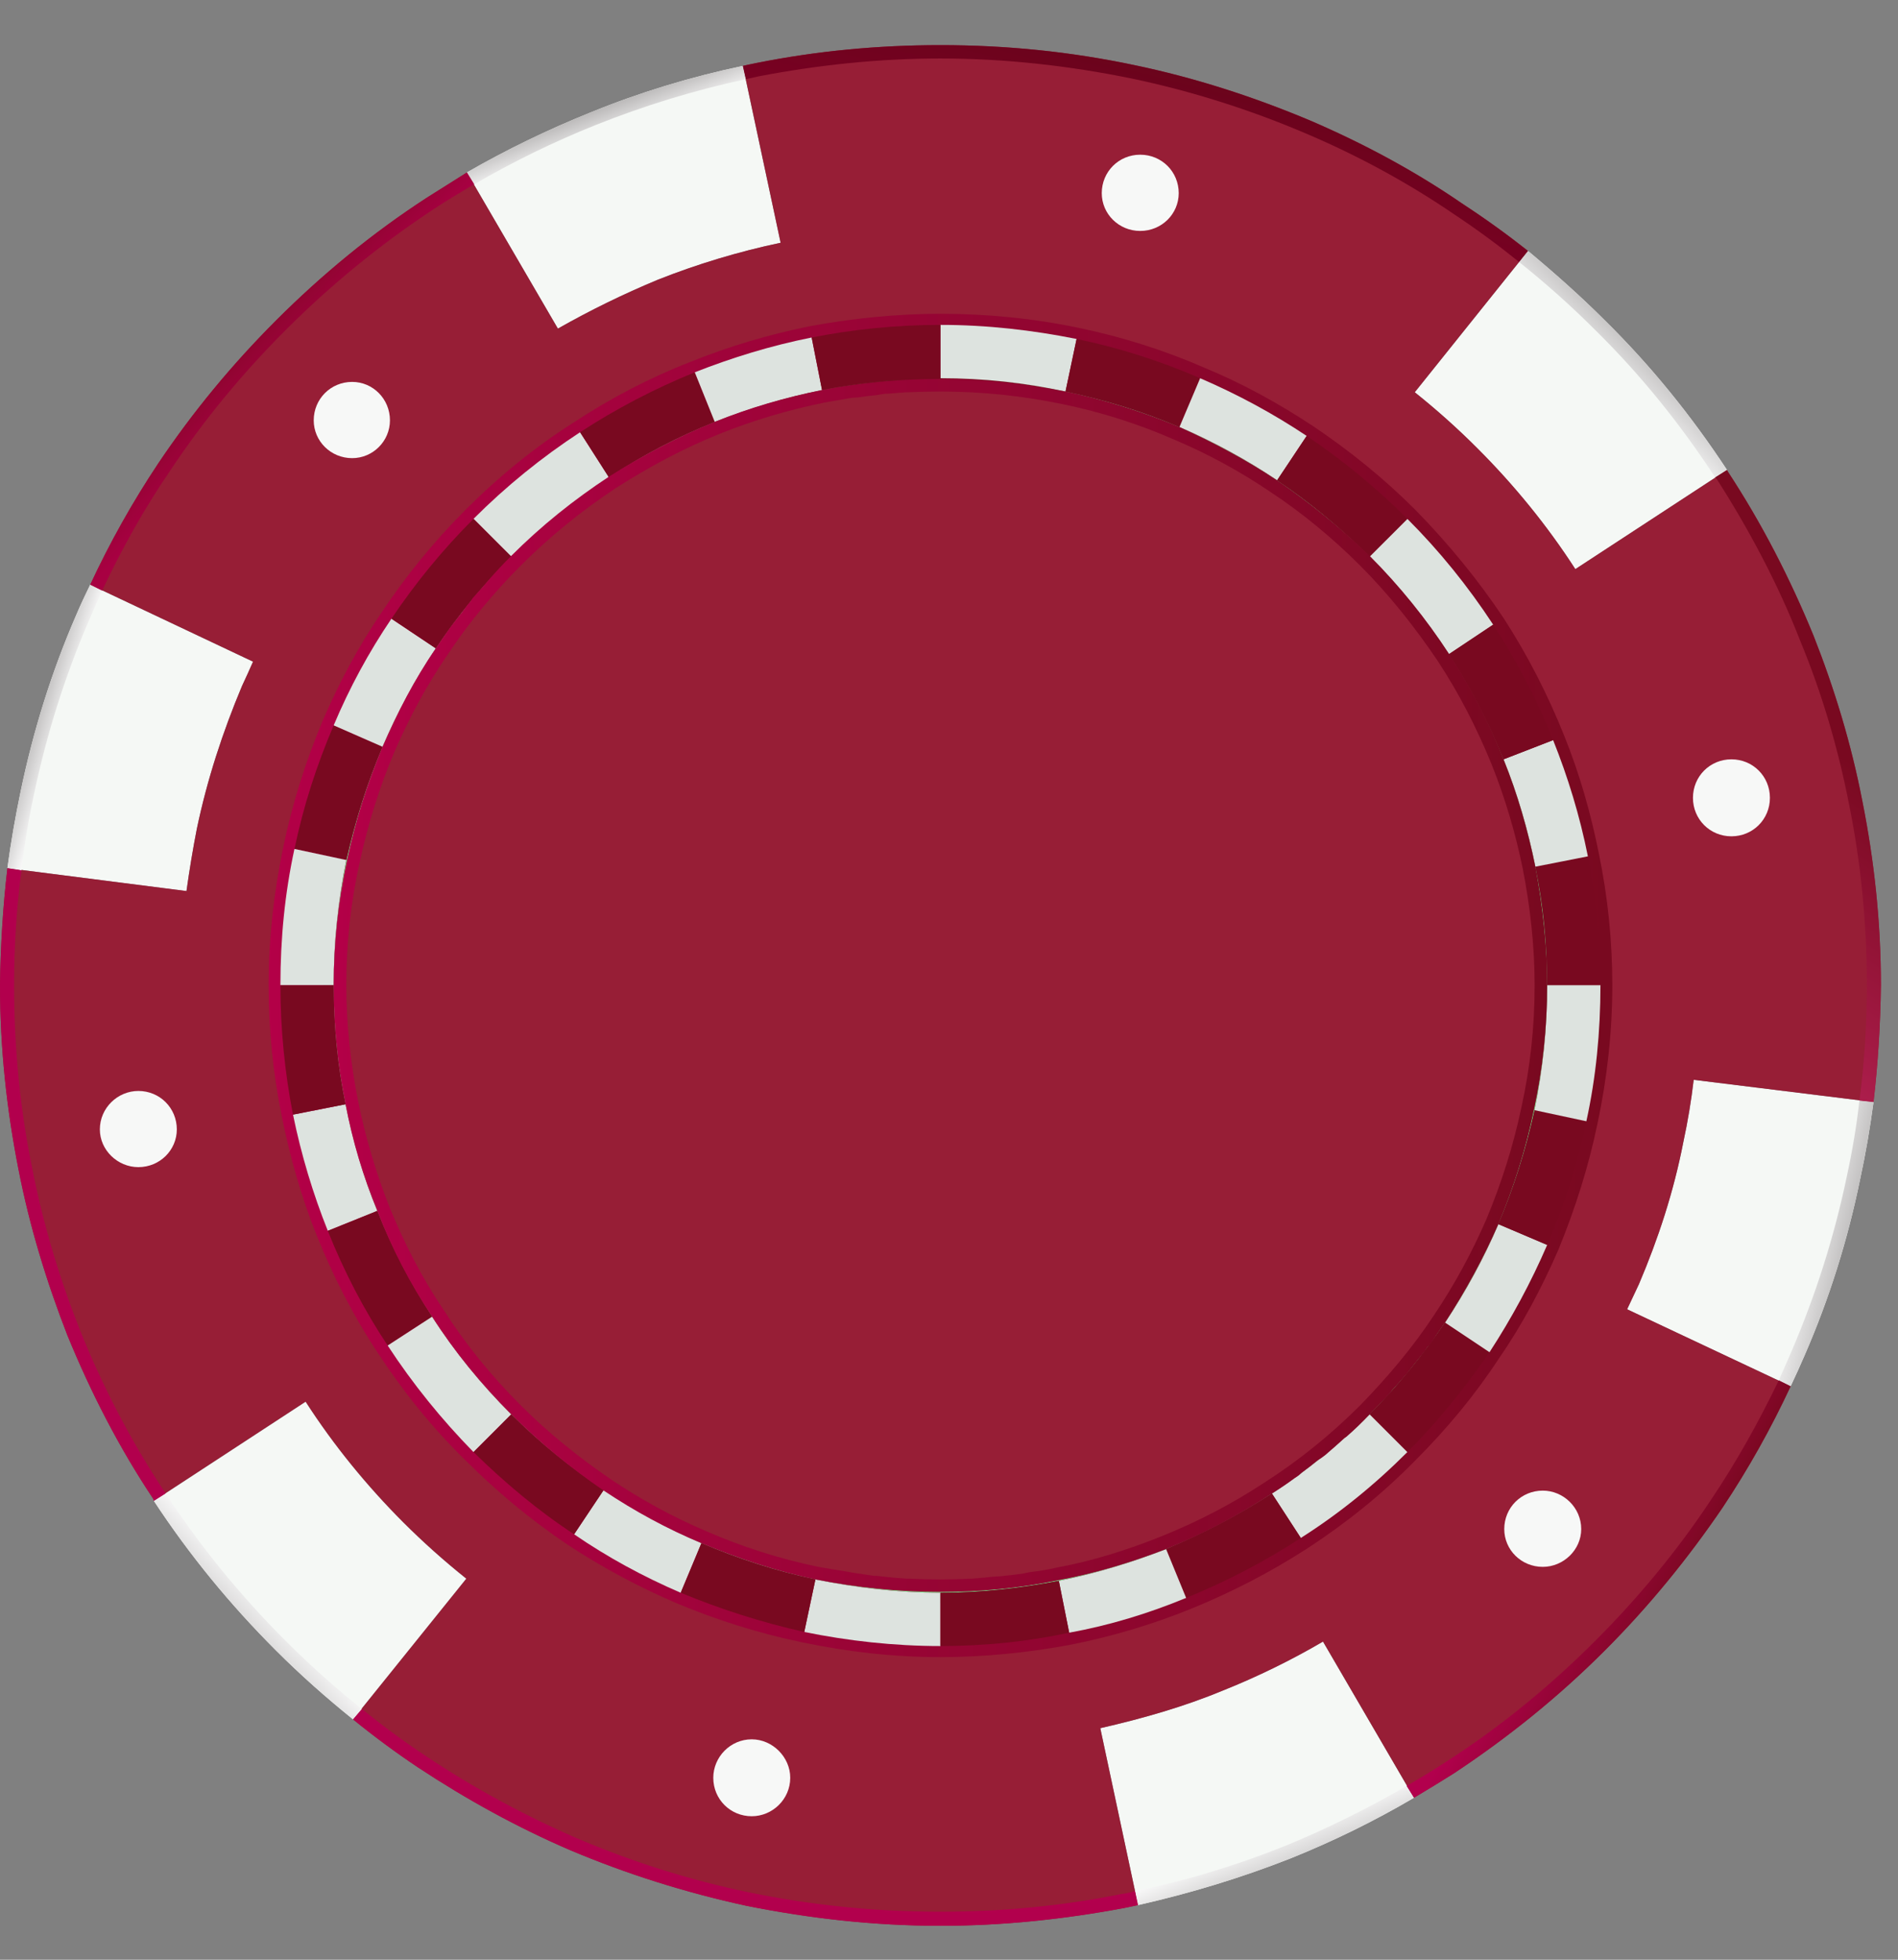 <svg width="31" height="32" viewBox="0 0 31 32" fill="none" xmlns="http://www.w3.org/2000/svg">
<rect x="0" y="0" width="31" height="32" fill="#808080" stroke="none"/>
<path fill-rule="evenodd" clip-rule="evenodd" d="M27.107 16.085C27.107 15.3 27.023 14.539 26.878 13.789C26.733 13.076 26.527 12.387 26.261 11.723C25.971 10.998 25.609 10.321 25.198 9.68C24.751 8.991 24.231 8.363 23.663 7.783C23.119 7.239 22.515 6.756 21.874 6.321C21.282 5.922 20.642 5.583 19.977 5.293C19.276 4.991 18.539 4.762 17.777 4.592C17.004 4.435 16.194 4.339 15.36 4.339C15.151 4.347 14.941 4.355 14.732 4.363C14.571 4.371 14.414 4.383 14.261 4.399C14.204 4.407 14.148 4.411 14.091 4.411C13.97 4.427 13.85 4.443 13.729 4.459C13.672 4.467 13.62 4.476 13.572 4.484C13.402 4.508 13.233 4.536 13.064 4.568C12.351 4.713 11.65 4.919 10.997 5.185C10.272 5.475 9.583 5.837 8.943 6.26C8.266 6.707 7.638 7.215 7.058 7.783C6.514 8.327 6.03 8.931 5.595 9.572C5.196 10.164 4.846 10.804 4.568 11.469C4.266 12.17 4.024 12.907 3.867 13.668C3.698 14.454 3.613 15.264 3.613 16.085C3.613 16.871 3.698 17.645 3.843 18.382C3.988 19.107 4.193 19.796 4.459 20.46C4.749 21.173 5.112 21.862 5.523 22.503C5.97 23.18 6.49 23.82 7.058 24.388C7.601 24.932 8.206 25.427 8.846 25.851C9.438 26.249 10.067 26.6 10.744 26.89C11.445 27.192 12.182 27.422 12.943 27.579C13.112 27.619 13.29 27.651 13.475 27.675C13.523 27.692 13.576 27.7 13.632 27.7C13.761 27.724 13.89 27.744 14.019 27.76C14.083 27.768 14.144 27.772 14.2 27.772C14.361 27.788 14.526 27.804 14.695 27.82H14.744C14.953 27.828 15.159 27.832 15.36 27.832C15.554 27.832 15.747 27.828 15.94 27.82H15.989C16.037 27.812 16.085 27.808 16.134 27.808C16.238 27.8 16.343 27.792 16.448 27.784C16.416 27.784 16.384 27.788 16.351 27.796C16.384 27.788 16.42 27.784 16.46 27.784C16.516 27.776 16.573 27.768 16.629 27.76C16.75 27.752 16.871 27.74 16.992 27.724C17.048 27.716 17.101 27.708 17.149 27.7C17.318 27.667 17.487 27.635 17.657 27.603C18.369 27.47 19.058 27.252 19.723 26.986C20.448 26.696 21.125 26.346 21.778 25.923C22.454 25.476 23.083 24.968 23.663 24.388C24.207 23.844 24.69 23.252 25.125 22.612C25.524 22.007 25.875 21.379 26.152 20.714C26.455 20.013 26.696 19.276 26.853 18.515C27.023 17.729 27.107 16.919 27.107 16.085ZM16.351 27.796C16.279 27.796 16.206 27.8 16.134 27.808C16.085 27.808 16.041 27.812 16.001 27.82C16.114 27.812 16.23 27.804 16.351 27.796Z" fill="#790920"/>
<path d="M3.952 11.203C3.637 11.952 3.384 12.726 3.214 13.536C3.15 13.866 3.094 14.204 3.045 14.551L0.121 14.176C0.177 13.757 0.25 13.338 0.338 12.919C0.544 11.928 0.846 10.961 1.245 10.043C1.317 9.874 1.394 9.709 1.474 9.547L4.133 10.804C4.077 10.933 4.016 11.066 3.952 11.203Z" fill="#F5F8F5"/>
<path d="M28.207 7.674L25.73 9.294C25.27 8.581 24.726 7.916 24.134 7.324C23.812 7.001 23.47 6.695 23.107 6.405L24.956 4.097C25.391 4.459 25.814 4.834 26.213 5.233C26.962 5.97 27.627 6.792 28.207 7.674Z" fill="#F5F8F5"/>
<path d="M10.743 4.568C10.18 4.802 9.636 5.068 9.112 5.366L7.625 2.816C8.27 2.445 8.943 2.119 9.644 1.837C10.441 1.511 11.275 1.257 12.133 1.076L12.75 3.964C12.061 4.109 11.384 4.314 10.743 4.568Z" fill="#F5F8F5"/>
<path d="M26.769 20.968C27.083 20.231 27.337 19.457 27.494 18.648C27.566 18.317 27.623 17.979 27.663 17.632L30.6 17.995C30.543 18.422 30.471 18.841 30.382 19.252C30.177 20.255 29.875 21.21 29.476 22.128C29.403 22.297 29.327 22.466 29.246 22.636L26.575 21.379C26.64 21.242 26.704 21.105 26.769 20.968Z" fill="#F5F8F5"/>
<path d="M19.977 27.603C20.541 27.377 21.085 27.111 21.608 26.805L23.095 29.355C22.45 29.734 21.778 30.064 21.077 30.346C20.279 30.66 19.445 30.914 18.587 31.108L17.971 28.219C18.66 28.062 19.336 27.869 19.977 27.603Z" fill="#F5F8F5"/>
<path fill-rule="evenodd" clip-rule="evenodd" d="M30.721 16.085C30.721 15.058 30.612 14.055 30.419 13.088C30.238 12.146 29.96 11.239 29.621 10.381C29.235 9.439 28.775 8.544 28.219 7.698L28.207 7.674L25.73 9.293C25.27 8.58 24.727 7.916 24.134 7.324C23.812 7.001 23.47 6.695 23.107 6.405L24.956 4.097C24.61 3.823 24.251 3.565 23.881 3.323C23.107 2.792 22.273 2.344 21.403 1.97C20.485 1.583 19.518 1.269 18.527 1.063C17.5 0.846 16.448 0.737 15.361 0.737C14.333 0.737 13.33 0.834 12.363 1.027C12.283 1.043 12.206 1.059 12.134 1.075L12.75 3.964C12.061 4.109 11.384 4.314 10.744 4.568C10.18 4.802 9.636 5.068 9.112 5.366L7.626 2.816C7.408 2.953 7.191 3.09 6.973 3.227C6.079 3.807 5.257 4.484 4.508 5.233C3.795 5.946 3.154 6.719 2.586 7.565C2.167 8.194 1.797 8.854 1.474 9.547L4.133 10.804C4.077 10.933 4.016 11.066 3.952 11.203C3.638 11.952 3.384 12.726 3.215 13.535C3.15 13.866 3.094 14.204 3.046 14.551H3.058L0.121 14.176C0.048 14.804 0.008 15.441 0 16.085C0 17.113 0.109 18.116 0.302 19.095C0.483 20.025 0.761 20.932 1.1 21.802C1.486 22.744 1.946 23.639 2.502 24.473L2.514 24.509L4.991 22.89C5.45 23.602 5.994 24.267 6.587 24.859C6.909 25.182 7.251 25.488 7.614 25.778L5.765 28.074C6.111 28.356 6.466 28.618 6.828 28.86C7.614 29.379 8.448 29.839 9.318 30.213C10.236 30.6 11.191 30.902 12.194 31.12C13.221 31.325 14.273 31.446 15.361 31.446C16.388 31.446 17.391 31.337 18.358 31.156C18.438 31.14 18.515 31.124 18.587 31.108L17.971 28.219C18.66 28.062 19.337 27.869 19.977 27.603C20.541 27.377 21.085 27.111 21.609 26.805L23.095 29.355C23.313 29.226 23.53 29.093 23.748 28.956C24.642 28.364 25.464 27.7 26.213 26.95C26.926 26.237 27.567 25.452 28.135 24.618C28.554 23.989 28.924 23.329 29.247 22.636L26.576 21.379C26.64 21.242 26.705 21.105 26.769 20.968C27.083 20.231 27.337 19.457 27.494 18.648C27.567 18.309 27.623 17.971 27.663 17.632L30.6 17.995C30.673 17.375 30.713 16.738 30.721 16.085ZM4.967 22.865L4.991 22.89C4.983 22.881 4.975 22.873 4.967 22.865ZM25.367 12.085C25.609 12.69 25.802 13.318 25.935 13.983C26.068 14.659 26.141 15.372 26.141 16.085C26.141 16.847 26.068 17.596 25.911 18.309C25.766 19.01 25.548 19.687 25.27 20.327C25.005 20.944 24.69 21.524 24.328 22.08C23.929 22.66 23.482 23.216 22.986 23.711C22.455 24.243 21.875 24.714 21.246 25.113C20.654 25.5 20.025 25.826 19.373 26.092C18.756 26.346 18.128 26.539 17.463 26.66C16.787 26.805 16.086 26.878 15.361 26.878C14.599 26.878 13.85 26.793 13.137 26.648C12.436 26.491 11.759 26.273 11.118 26.008C10.502 25.742 9.922 25.427 9.378 25.053C8.786 24.666 8.242 24.207 7.735 23.711C7.215 23.18 6.744 22.599 6.333 21.971C5.946 21.391 5.62 20.762 5.354 20.098C5.112 19.494 4.919 18.853 4.786 18.2C4.653 17.512 4.58 16.811 4.58 16.085C4.58 15.324 4.653 14.587 4.81 13.862C4.955 13.161 5.173 12.496 5.45 11.844C5.708 11.231 6.023 10.651 6.393 10.103C6.792 9.511 7.239 8.967 7.735 8.472C8.266 7.94 8.846 7.469 9.475 7.058C10.067 6.671 10.695 6.345 11.348 6.079C11.964 5.837 12.593 5.644 13.258 5.511C13.934 5.378 14.635 5.305 15.361 5.305C16.122 5.305 16.859 5.39 17.584 5.535C18.285 5.68 18.962 5.897 19.602 6.175C20.219 6.441 20.799 6.756 21.343 7.118C21.935 7.517 22.479 7.964 22.986 8.472C23.506 8.991 23.977 9.571 24.388 10.2C24.775 10.792 25.101 11.421 25.367 12.085Z" fill="#971E36"/>
<path d="M6.586 24.86C6.909 25.182 7.251 25.488 7.614 25.778L5.765 28.074C5.33 27.724 4.907 27.349 4.508 26.95C3.758 26.201 3.094 25.391 2.514 24.509L4.991 22.89C5.45 23.603 5.994 24.267 6.586 24.86Z" fill="#F5F8F5"/>
<path d="M25.065 18.128C24.92 18.78 24.726 19.397 24.473 19.989C24.231 20.557 23.941 21.089 23.602 21.596C23.24 22.128 22.829 22.636 22.37 23.095C21.886 23.578 21.342 24.014 20.774 24.388C20.231 24.739 19.651 25.041 19.046 25.294C18.49 25.512 17.898 25.693 17.294 25.814C16.665 25.935 16.025 26.008 15.36 26.008C14.659 26.008 13.97 25.923 13.318 25.79C12.677 25.657 12.049 25.452 11.457 25.198C10.901 24.956 10.357 24.666 9.861 24.328C9.318 23.965 8.81 23.554 8.351 23.095C7.867 22.612 7.432 22.08 7.058 21.5C6.707 20.956 6.405 20.388 6.163 19.771C5.934 19.216 5.764 18.636 5.644 18.031C5.511 17.403 5.45 16.75 5.45 16.085C5.45 15.384 5.523 14.708 5.656 14.043C5.801 13.403 5.994 12.786 6.248 12.194C6.49 11.63 6.78 11.094 7.118 10.587C7.481 10.043 7.891 9.547 8.351 9.088C8.834 8.605 9.378 8.17 9.946 7.795C10.49 7.432 11.07 7.13 11.674 6.889C12.23 6.671 12.822 6.49 13.427 6.369C13.894 6.272 14.377 6.212 14.877 6.188C14.385 6.212 13.906 6.272 13.439 6.369C12.846 6.49 12.266 6.659 11.723 6.876C11.118 7.118 10.55 7.42 10.006 7.771C9.438 8.145 8.919 8.568 8.435 9.052C7.988 9.499 7.577 10.007 7.215 10.538C6.888 11.034 6.598 11.566 6.357 12.121C6.103 12.702 5.909 13.318 5.777 13.959C5.644 14.611 5.559 15.276 5.559 15.977C5.559 16.629 5.631 17.27 5.752 17.886C5.873 18.478 6.042 19.058 6.272 19.614C6.514 20.219 6.804 20.787 7.154 21.319C7.529 21.887 7.964 22.418 8.435 22.89C8.895 23.349 9.39 23.76 9.922 24.11C10.417 24.449 10.949 24.739 11.505 24.98C12.085 25.222 12.701 25.427 13.342 25.56C13.995 25.693 14.671 25.766 15.36 25.766C16.013 25.766 16.653 25.705 17.27 25.573C17.874 25.464 18.454 25.282 18.998 25.065C19.602 24.823 20.17 24.521 20.702 24.171C21.27 23.796 21.802 23.373 22.285 22.89C22.732 22.442 23.143 21.947 23.506 21.403C23.836 20.912 24.122 20.384 24.364 19.82C24.618 19.24 24.811 18.623 24.944 17.995C25.077 17.342 25.149 16.666 25.149 15.977C25.149 15.312 25.089 14.671 24.968 14.055C24.847 13.463 24.678 12.883 24.448 12.327C24.207 11.735 23.904 11.155 23.566 10.623C23.192 10.055 22.756 9.523 22.285 9.052C21.826 8.593 21.33 8.182 20.799 7.831C20.299 7.493 19.771 7.207 19.215 6.973C18.623 6.719 18.019 6.526 17.378 6.393C16.726 6.248 16.049 6.176 15.36 6.176C16.061 6.176 16.738 6.248 17.403 6.393C18.043 6.526 18.672 6.719 19.264 6.973C19.828 7.215 20.36 7.505 20.859 7.843C21.403 8.206 21.91 8.629 22.37 9.088C22.853 9.572 23.288 10.103 23.663 10.683C24.013 11.215 24.315 11.795 24.557 12.399C24.787 12.967 24.956 13.548 25.077 14.152C25.21 14.78 25.27 15.421 25.27 16.085C25.27 16.786 25.198 17.475 25.065 18.128Z" fill="#73EA8A"/>
<path fill-rule="evenodd" clip-rule="evenodd" d="M7.601 23.844C8.121 24.364 8.677 24.823 9.269 25.222C9.837 25.597 10.429 25.911 11.046 26.177C11.71 26.455 12.399 26.672 13.1 26.817C13.85 26.974 14.599 27.059 15.36 27.059C16.073 27.059 16.798 26.986 17.499 26.854C18.164 26.721 18.817 26.527 19.445 26.273C20.098 26.008 20.738 25.681 21.355 25.282C21.983 24.872 22.575 24.4 23.119 23.844C23.639 23.325 24.098 22.769 24.485 22.177C24.871 21.621 25.186 21.016 25.451 20.412C25.729 19.735 25.947 19.046 26.092 18.346C26.249 17.608 26.334 16.847 26.334 16.085C26.334 15.373 26.261 14.647 26.116 13.946C25.983 13.282 25.802 12.641 25.548 12.013C25.282 11.348 24.956 10.707 24.557 10.091C24.146 9.475 23.663 8.883 23.119 8.327C22.599 7.807 22.043 7.36 21.451 6.961C20.883 6.586 20.291 6.26 19.675 6.006C19.01 5.716 18.321 5.499 17.62 5.354C16.871 5.197 16.122 5.124 15.36 5.124C14.647 5.124 13.922 5.197 13.209 5.33C12.556 5.463 11.904 5.656 11.275 5.91C10.623 6.163 9.97 6.502 9.366 6.901C8.737 7.299 8.145 7.783 7.601 8.327C7.082 8.846 6.623 9.414 6.236 9.995C5.849 10.562 5.535 11.155 5.269 11.771C4.991 12.436 4.773 13.125 4.628 13.826C4.471 14.575 4.387 15.336 4.387 16.085C4.387 16.811 4.459 17.524 4.604 18.237C4.737 18.889 4.918 19.542 5.172 20.17C5.438 20.835 5.764 21.476 6.163 22.08C6.574 22.708 7.045 23.3 7.601 23.844ZM9.765 24.485C9.221 24.122 8.701 23.699 8.23 23.228C7.722 22.72 7.287 22.177 6.913 21.596C6.55 21.041 6.236 20.448 5.994 19.844C5.764 19.264 5.595 18.672 5.474 18.055C5.341 17.415 5.281 16.75 5.281 16.085C5.281 15.397 5.354 14.696 5.499 14.007C5.632 13.366 5.825 12.738 6.091 12.121C6.332 11.553 6.623 11.01 6.973 10.49C7.336 9.946 7.746 9.439 8.23 8.955C8.725 8.448 9.281 8.013 9.849 7.638C10.405 7.275 10.997 6.973 11.614 6.731C12.182 6.502 12.786 6.321 13.39 6.2C14.043 6.067 14.695 6.006 15.36 6.006C16.061 6.006 16.75 6.079 17.439 6.224C18.079 6.357 18.72 6.562 19.324 6.816C19.892 7.058 20.436 7.348 20.956 7.698C21.5 8.061 22.019 8.484 22.491 8.955C22.998 9.463 23.433 10.007 23.808 10.575C24.17 11.143 24.485 11.735 24.726 12.339C24.956 12.919 25.125 13.511 25.246 14.116C25.379 14.768 25.439 15.433 25.439 16.085C25.439 16.787 25.367 17.487 25.222 18.164C25.089 18.817 24.896 19.445 24.63 20.062C24.388 20.617 24.098 21.174 23.747 21.693C23.385 22.225 22.974 22.745 22.491 23.228C21.983 23.724 21.439 24.159 20.871 24.533C20.303 24.908 19.723 25.21 19.107 25.452C18.527 25.685 17.934 25.863 17.33 25.983C16.677 26.104 16.025 26.177 15.36 26.177C14.659 26.177 13.97 26.092 13.281 25.959C12.641 25.814 12.001 25.621 11.396 25.355C10.828 25.125 10.284 24.823 9.765 24.485Z" fill="url(#paint0_linear_44_4915)"/>
<path d="M23.602 21.596L24.328 22.08C23.929 22.66 23.482 23.216 22.986 23.711L22.37 23.095C22.829 22.636 23.24 22.128 23.602 21.596Z" fill="#790920"/>
<path d="M24.473 19.989L25.27 20.328C25.004 20.944 24.69 21.524 24.328 22.08L23.602 21.596C23.941 21.089 24.231 20.557 24.473 19.989Z" fill="#DDE3DF"/>
<path d="M25.065 18.128L25.911 18.309C25.766 19.01 25.548 19.687 25.27 20.328L24.473 19.989C24.726 19.397 24.92 18.781 25.065 18.128Z" fill="#790920"/>
<path d="M22.37 9.088L22.986 8.472C23.506 8.991 23.977 9.572 24.388 10.2L23.663 10.683C23.288 10.103 22.853 9.572 22.37 9.088Z" fill="#DDE3DF"/>
<path d="M6.163 19.772L5.354 20.098C5.112 19.494 4.919 18.853 4.786 18.201L5.644 18.031C5.765 18.636 5.934 19.216 6.163 19.772Z" fill="#DDE3DF"/>
<path d="M5.656 14.043L4.81 13.862C4.955 13.161 5.172 12.496 5.45 11.844L6.248 12.194C5.994 12.786 5.801 13.403 5.656 14.043Z" fill="#790920"/>
<path d="M5.643 18.031L4.785 18.2C4.652 17.512 4.58 16.811 4.58 16.085H5.45C5.45 16.75 5.51 17.403 5.643 18.031Z" fill="#790920"/>
<path d="M5.45 16.085H4.58C4.58 15.324 4.652 14.587 4.809 13.862L5.655 14.043C5.522 14.708 5.45 15.385 5.45 16.085Z" fill="#DDE3DF"/>
<path d="M6.248 12.194L5.45 11.844C5.708 11.231 6.022 10.651 6.393 10.103L7.118 10.587C6.78 11.094 6.49 11.63 6.248 12.194Z" fill="#DDE3DF"/>
<path d="M8.35 9.088L7.734 8.472C8.266 7.94 8.846 7.469 9.474 7.058L9.946 7.795C9.377 8.17 8.834 8.605 8.35 9.088Z" fill="#DDE3DF"/>
<path d="M7.118 10.587L6.393 10.103C6.791 9.511 7.239 8.967 7.734 8.472L8.35 9.088C7.891 9.547 7.48 10.043 7.118 10.587Z" fill="#790920"/>
<path d="M9.946 7.795L9.475 7.058C10.067 6.671 10.695 6.345 11.348 6.079L11.674 6.889C11.07 7.13 10.49 7.432 9.946 7.795Z" fill="#790920"/>
<path d="M7.058 21.5L6.332 21.971C5.946 21.391 5.619 20.763 5.354 20.098L6.163 19.772C6.405 20.388 6.707 20.956 7.058 21.5Z" fill="#790920"/>
<path d="M15.36 26.008V26.878C14.599 26.878 13.849 26.793 13.136 26.648L13.318 25.79C13.97 25.923 14.659 26.008 15.36 26.008Z" fill="#DDE3DF"/>
<path d="M11.456 25.198L11.118 26.008C10.501 25.742 9.921 25.427 9.377 25.053L9.861 24.328C10.356 24.666 10.9 24.956 11.456 25.198Z" fill="#DDE3DF"/>
<path d="M13.318 25.79L13.136 26.648C12.435 26.491 11.759 26.273 11.118 26.008L11.457 25.198C12.049 25.452 12.677 25.657 13.318 25.79Z" fill="#790920"/>
<path d="M8.35 23.095L7.734 23.711C7.214 23.18 6.743 22.6 6.332 21.971L7.057 21.5C7.432 22.08 7.867 22.612 8.35 23.095Z" fill="#DDE3DF"/>
<path d="M9.861 24.328L9.377 25.053C8.785 24.666 8.241 24.207 7.734 23.711L8.35 23.095C8.809 23.554 9.317 23.965 9.861 24.328Z" fill="#790920"/>
<path d="M25.064 18.128C25.197 17.475 25.27 16.786 25.27 16.085H26.14C26.14 16.847 26.067 17.596 25.91 18.309L25.064 18.128Z" fill="#DDE3DF"/>
<path d="M25.077 14.152L25.935 13.983C26.068 14.659 26.14 15.373 26.14 16.085H25.27C25.27 15.421 25.21 14.78 25.077 14.152Z" fill="#790920"/>
<path d="M22.37 23.095L22.986 23.711C22.454 24.243 21.874 24.715 21.246 25.113L20.774 24.388C21.342 24.014 21.886 23.578 22.37 23.095Z" fill="#DDE3DF"/>
<path d="M24.557 12.399L25.367 12.085C25.609 12.69 25.802 13.318 25.935 13.983L25.077 14.152C24.956 13.548 24.787 12.967 24.557 12.399Z" fill="#DDE3DF"/>
<path d="M11.674 6.889L11.348 6.079C11.964 5.837 12.592 5.644 13.257 5.511L13.426 6.369C12.822 6.49 12.23 6.671 11.674 6.889Z" fill="#DDE3DF"/>
<path d="M20.775 24.388L21.246 25.113C20.654 25.5 20.025 25.826 19.373 26.092L19.046 25.295C19.651 25.041 20.231 24.739 20.775 24.388Z" fill="#790920"/>
<path d="M19.046 25.295L19.373 26.092C18.756 26.346 18.128 26.539 17.463 26.66L17.294 25.814C17.898 25.693 18.49 25.512 19.046 25.295Z" fill="#DDE3DF"/>
<path d="M23.663 10.683L24.388 10.2C24.774 10.792 25.101 11.421 25.367 12.085L24.557 12.399C24.315 11.795 24.013 11.215 23.663 10.683Z" fill="#790920"/>
<path d="M15.36 6.176V5.305C16.122 5.305 16.859 5.39 17.584 5.535L17.403 6.393C16.738 6.248 16.061 6.176 15.36 6.176Z" fill="#DDE3DF"/>
<path d="M17.294 25.814L17.463 26.66C16.786 26.805 16.085 26.878 15.36 26.878V26.008C16.025 26.008 16.666 25.935 17.294 25.814Z" fill="#790920"/>
<path d="M13.427 6.369L13.257 5.511C13.934 5.378 14.635 5.305 15.36 5.305V6.176C14.695 6.176 14.043 6.248 13.427 6.369Z" fill="#790920"/>
<path d="M17.403 6.393L17.584 5.535C18.285 5.68 18.962 5.898 19.602 6.176L19.264 6.973C18.672 6.719 18.043 6.526 17.403 6.393Z" fill="#790920"/>
<path d="M19.264 6.973L19.602 6.176C20.218 6.441 20.799 6.756 21.342 7.118L20.859 7.843C20.359 7.505 19.828 7.215 19.264 6.973Z" fill="#DDE3DF"/>
<path d="M20.859 7.843L21.342 7.118C21.934 7.517 22.478 7.964 22.986 8.472L22.37 9.088C21.91 8.629 21.403 8.206 20.859 7.843Z" fill="#790920"/>
<path d="M1.668 9.644C1.595 9.805 1.523 9.97 1.45 10.139C1.063 11.034 0.761 11.989 0.556 12.967C0.467 13.378 0.399 13.793 0.35 14.212L0.121 14.176C0.177 13.757 0.25 13.338 0.338 12.919C0.544 11.928 0.846 10.961 1.245 10.043C1.317 9.874 1.394 9.708 1.474 9.547L1.668 9.644Z" fill="url(#paint1_linear_44_4915)"/>
<path d="M26.056 5.39C25.661 4.995 25.246 4.625 24.811 4.278L24.956 4.097C25.391 4.459 25.814 4.834 26.213 5.233C26.962 5.97 27.627 6.792 28.207 7.674L28.014 7.795C27.446 6.925 26.793 6.115 26.056 5.39Z" fill="url(#paint2_linear_44_4915)"/>
<path d="M9.728 2.042C9.043 2.316 8.383 2.639 7.746 3.009L7.625 2.816C8.27 2.445 8.943 2.119 9.644 1.837C10.441 1.511 11.275 1.257 12.133 1.076L12.182 1.293C11.336 1.474 10.514 1.728 9.728 2.042Z" fill="url(#paint3_linear_44_4915)"/>
<path d="M29.27 22.044C29.657 21.137 29.959 20.195 30.165 19.203C30.253 18.801 30.322 18.39 30.37 17.971L30.6 17.995C30.543 18.422 30.471 18.841 30.382 19.252C30.177 20.255 29.875 21.21 29.476 22.128C29.403 22.297 29.327 22.466 29.246 22.636L29.053 22.539C29.125 22.378 29.198 22.213 29.27 22.044Z" fill="url(#paint4_linear_44_4915)"/>
<path d="M20.991 30.141C21.676 29.859 22.337 29.532 22.973 29.162L23.094 29.355C22.45 29.734 21.777 30.064 21.076 30.346C20.278 30.66 19.445 30.914 18.586 31.108L18.538 30.878C19.384 30.709 20.206 30.455 20.991 30.141Z" fill="url(#paint5_linear_44_4915)"/>
<path d="M0.35 14.212C0.27 14.825 0.23 15.449 0.23 16.085C0.23 17.101 0.326 18.092 0.52 19.047C0.701 19.977 0.967 20.859 1.305 21.717C1.68 22.648 2.139 23.53 2.683 24.352L2.707 24.388L2.514 24.509L2.502 24.473C1.946 23.639 1.486 22.745 1.1 21.802C0.761 20.932 0.483 20.025 0.302 19.095C0.109 18.116 0 17.113 0 16.085C0.008 15.441 0.048 14.805 0.121 14.176L0.35 14.212Z" fill="url(#paint6_linear_44_4915)"/>
<path d="M7.746 3.009C7.521 3.138 7.303 3.271 7.094 3.408C6.212 3.988 5.402 4.653 4.665 5.39C3.964 6.091 3.323 6.864 2.779 7.686C2.356 8.303 1.994 8.955 1.667 9.644L1.474 9.547C1.796 8.854 2.167 8.194 2.586 7.565C3.154 6.719 3.795 5.946 4.508 5.233C5.257 4.484 6.079 3.807 6.973 3.227C7.19 3.09 7.408 2.953 7.626 2.816L7.746 3.009Z" fill="url(#paint7_linear_44_4915)"/>
<path d="M24.811 4.278C24.472 4.004 24.122 3.746 23.759 3.505C22.998 2.985 22.176 2.538 21.318 2.175C20.412 1.789 19.457 1.486 18.478 1.281C17.475 1.076 16.424 0.955 15.36 0.955C14.345 0.955 13.354 1.063 12.399 1.245C12.327 1.261 12.254 1.277 12.182 1.293L12.133 1.076C12.206 1.059 12.282 1.043 12.363 1.027C13.33 0.834 14.333 0.737 15.36 0.737C16.448 0.737 17.499 0.846 18.526 1.063C19.517 1.269 20.484 1.583 21.403 1.97C22.273 2.344 23.107 2.792 23.88 3.323C24.251 3.565 24.609 3.823 24.956 4.097L24.811 4.278Z" fill="url(#paint8_linear_44_4915)"/>
<path d="M30.6 17.995L30.37 17.971C30.451 17.358 30.491 16.73 30.491 16.085C30.491 15.082 30.395 14.091 30.201 13.137C30.02 12.206 29.754 11.312 29.404 10.466C29.041 9.535 28.57 8.653 28.038 7.819L28.014 7.795L28.207 7.674L28.219 7.698C28.775 8.544 29.234 9.439 29.621 10.381C29.959 11.239 30.237 12.146 30.419 13.088C30.612 14.055 30.721 15.058 30.721 16.085C30.713 16.738 30.672 17.375 30.6 17.995Z" fill="url(#paint9_linear_44_4915)"/>
<path d="M22.974 29.162C23.199 29.033 23.417 28.9 23.626 28.763C24.509 28.195 25.318 27.53 26.055 26.793C26.756 26.092 27.397 25.319 27.941 24.497C28.364 23.869 28.726 23.216 29.053 22.539L29.246 22.636C28.924 23.329 28.553 23.989 28.134 24.618C27.566 25.452 26.925 26.237 26.212 26.95C25.463 27.7 24.641 28.364 23.747 28.956C23.53 29.093 23.312 29.226 23.095 29.355L22.974 29.162Z" fill="url(#paint10_linear_44_4915)"/>
<path d="M5.909 27.905C6.248 28.179 6.598 28.437 6.961 28.678C7.722 29.186 8.544 29.633 9.402 30.008C10.308 30.395 11.251 30.697 12.242 30.902C13.245 31.108 14.284 31.216 15.36 31.216C16.375 31.216 17.366 31.12 18.321 30.926C18.393 30.918 18.466 30.902 18.538 30.878L18.587 31.108C18.514 31.124 18.438 31.14 18.357 31.156C17.39 31.337 16.387 31.446 15.36 31.446C14.272 31.446 13.221 31.325 12.194 31.12C11.191 30.902 10.236 30.6 9.317 30.213C8.447 29.839 7.613 29.379 6.828 28.86C6.465 28.618 6.111 28.356 5.764 28.074L5.909 27.905Z" fill="url(#paint11_linear_44_4915)"/>
<path d="M4.665 26.793C5.06 27.188 5.475 27.559 5.91 27.905L5.765 28.074C5.33 27.724 4.907 27.349 4.508 26.95C3.758 26.201 3.094 25.391 2.514 24.509L2.707 24.388C3.275 25.258 3.928 26.056 4.665 26.793Z" fill="url(#paint12_linear_44_4915)"/>
<path d="M17.995 3.154C17.995 3.493 18.273 3.771 18.623 3.771C18.974 3.771 19.252 3.493 19.252 3.154C19.252 2.804 18.974 2.526 18.623 2.526C18.273 2.526 17.995 2.804 17.995 3.154Z" fill="#F7F8F7"/>
<path d="M11.65 29.029C11.65 29.379 11.928 29.657 12.278 29.657C12.617 29.657 12.907 29.379 12.907 29.029C12.907 28.691 12.617 28.401 12.278 28.401C11.928 28.401 11.65 28.691 11.65 29.029Z" fill="#F7F8F7"/>
<path d="M1.631 18.442C1.631 18.78 1.921 19.058 2.26 19.058C2.61 19.058 2.888 18.78 2.888 18.442C2.888 18.092 2.61 17.814 2.26 17.814C1.921 17.814 1.631 18.092 1.631 18.442Z" fill="#F7F8F7"/>
<path d="M5.124 6.864C5.124 7.203 5.402 7.481 5.752 7.481C6.091 7.481 6.369 7.203 6.369 6.864C6.369 6.514 6.091 6.236 5.752 6.236C5.402 6.236 5.124 6.514 5.124 6.864Z" fill="#F7F8F7"/>
<path d="M27.651 13.028C27.651 13.378 27.929 13.656 28.279 13.656C28.63 13.656 28.908 13.378 28.908 13.028C28.908 12.677 28.63 12.399 28.279 12.399C27.929 12.399 27.651 12.677 27.651 13.028Z" fill="#F7F8F7"/>
<path d="M24.569 24.968C24.569 25.307 24.847 25.585 25.198 25.585C25.536 25.585 25.826 25.307 25.826 24.968C25.826 24.618 25.536 24.34 25.198 24.34C24.847 24.34 24.569 24.618 24.569 24.968Z" fill="#F7F8F7"/>
<path fill-rule="evenodd" clip-rule="evenodd" d="M22.37 9.076C21.898 8.617 21.391 8.206 20.859 7.843C20.351 7.505 19.808 7.215 19.264 6.973C18.66 6.719 18.031 6.526 17.403 6.393C16.726 6.26 16.049 6.188 15.36 6.188C14.708 6.188 14.067 6.248 13.427 6.369C12.822 6.49 12.242 6.659 11.674 6.888C11.07 7.13 10.502 7.432 9.946 7.783C9.378 8.157 8.846 8.58 8.351 9.076C8.222 9.205 8.101 9.334 7.988 9.463C7.899 9.567 7.811 9.668 7.722 9.765C7.698 9.805 7.67 9.841 7.638 9.874C7.573 9.962 7.509 10.047 7.444 10.127C7.42 10.16 7.392 10.196 7.36 10.236C7.279 10.349 7.199 10.466 7.118 10.587C6.768 11.094 6.49 11.638 6.248 12.194C5.994 12.798 5.801 13.415 5.668 14.043C5.523 14.72 5.45 15.409 5.45 16.085C5.45 16.738 5.511 17.391 5.644 18.031C5.756 18.627 5.93 19.207 6.163 19.771C6.393 20.376 6.695 20.956 7.058 21.5C7.42 22.068 7.855 22.599 8.351 23.095C8.822 23.566 9.33 23.977 9.861 24.34C10.369 24.678 10.901 24.968 11.457 25.198C12.061 25.452 12.689 25.657 13.318 25.79C13.995 25.923 14.671 25.995 15.36 25.995C16.013 25.995 16.653 25.935 17.294 25.802C17.886 25.693 18.478 25.512 19.046 25.294C19.638 25.053 20.218 24.751 20.774 24.388C20.903 24.308 21.028 24.223 21.149 24.134C21.189 24.11 21.226 24.082 21.258 24.05C21.346 23.985 21.435 23.917 21.524 23.844C21.564 23.82 21.604 23.792 21.645 23.76C21.749 23.671 21.854 23.578 21.959 23.482L21.995 23.457C22.124 23.345 22.249 23.224 22.37 23.095C22.483 22.982 22.595 22.865 22.708 22.744L22.732 22.708C22.821 22.611 22.91 22.511 22.998 22.406C23.022 22.374 23.05 22.338 23.083 22.297C23.147 22.217 23.212 22.136 23.276 22.056C23.3 22.015 23.328 21.979 23.361 21.947C23.441 21.826 23.522 21.709 23.602 21.596C23.941 21.077 24.231 20.545 24.473 19.989C24.726 19.385 24.92 18.768 25.053 18.128C25.198 17.463 25.27 16.774 25.27 16.085C25.27 15.445 25.198 14.792 25.077 14.152C24.956 13.56 24.787 12.967 24.557 12.399C24.328 11.807 24.025 11.227 23.663 10.671C23.3 10.115 22.865 9.571 22.37 9.076Z" fill="url(#paint13_linear_44_4915)"/>
<path fill-rule="evenodd" clip-rule="evenodd" d="M25.065 16.085C25.065 15.445 24.992 14.805 24.872 14.188C24.751 13.596 24.581 13.028 24.364 12.484C24.122 11.892 23.832 11.324 23.482 10.792C23.107 10.236 22.684 9.704 22.213 9.233C21.765 8.786 21.27 8.375 20.738 8.025C20.255 7.698 19.723 7.408 19.179 7.179C18.599 6.925 17.995 6.731 17.354 6.599C16.714 6.466 16.049 6.393 15.36 6.393C15.183 6.393 15.01 6.397 14.841 6.405C14.825 6.405 14.808 6.405 14.792 6.405C14.696 6.413 14.599 6.421 14.502 6.429C14.486 6.429 14.47 6.429 14.454 6.429C14.406 6.437 14.357 6.445 14.309 6.453C14.212 6.462 14.111 6.474 14.007 6.49C13.966 6.49 13.922 6.494 13.874 6.502C13.737 6.526 13.6 6.55 13.463 6.574C12.871 6.695 12.303 6.864 11.759 7.082C11.155 7.324 10.599 7.626 10.067 7.964C9.499 8.339 8.979 8.762 8.508 9.233C8.061 9.68 7.65 10.176 7.299 10.707C6.961 11.203 6.683 11.723 6.441 12.279C6.2 12.847 6.006 13.463 5.873 14.091C5.728 14.732 5.656 15.409 5.656 16.085C5.656 16.738 5.728 17.367 5.849 17.983C5.97 18.575 6.139 19.143 6.357 19.699C6.598 20.291 6.888 20.859 7.239 21.379C7.601 21.947 8.024 22.467 8.508 22.95C8.955 23.397 9.451 23.796 9.982 24.159C10.466 24.485 10.998 24.775 11.541 25.005C12.121 25.258 12.726 25.452 13.366 25.585C13.503 25.609 13.648 25.633 13.801 25.657C13.842 25.665 13.886 25.673 13.934 25.681C14.039 25.697 14.148 25.713 14.261 25.73C14.309 25.73 14.357 25.734 14.406 25.742C14.543 25.758 14.68 25.77 14.816 25.778H14.853C15.022 25.786 15.191 25.79 15.36 25.79C15.521 25.79 15.683 25.786 15.844 25.778H15.88C15.92 25.77 15.96 25.766 16.001 25.766C16.089 25.758 16.174 25.75 16.255 25.742C16.222 25.75 16.186 25.754 16.146 25.754C16.186 25.754 16.226 25.75 16.267 25.742C16.315 25.742 16.363 25.738 16.412 25.73C16.508 25.722 16.609 25.709 16.714 25.693C16.754 25.685 16.794 25.677 16.835 25.669C16.98 25.653 17.121 25.629 17.258 25.597C17.85 25.488 18.418 25.307 18.962 25.089C19.566 24.847 20.122 24.557 20.654 24.207C21.222 23.844 21.741 23.421 22.213 22.95C22.66 22.491 23.071 22.007 23.421 21.476C23.752 20.984 24.038 20.46 24.279 19.904C24.521 19.324 24.714 18.72 24.847 18.092C24.992 17.439 25.065 16.774 25.065 16.085ZM16.146 25.754C16.098 25.762 16.049 25.766 16.001 25.766C15.969 25.766 15.932 25.77 15.892 25.778C15.973 25.77 16.057 25.762 16.146 25.754ZM14.466 6.429C14.482 6.429 14.498 6.429 14.514 6.429C14.506 6.429 14.502 6.429 14.502 6.429C14.486 6.429 14.474 6.429 14.466 6.429ZM14.829 6.405C14.82 6.405 14.808 6.405 14.792 6.405C14.76 6.405 14.728 6.409 14.696 6.417C14.744 6.409 14.788 6.405 14.829 6.405Z" fill="#971E36"/>
<defs>
<linearGradient id="paint0_linear_44_4915" x1="4.359" y1="27.059" x2="26.296" y2="27.059" gradientUnits="userSpaceOnUse">
<stop stop-color="#B30047"/>
<stop offset="1" stop-color="#790920"/>
</linearGradient>
<linearGradient id="paint1_linear_44_4915" x1="0.857" y1="9.362" x2="1.761" y2="9.63" gradientUnits="userSpaceOnUse">
<stop stop-color="#908D8D"/>
<stop offset="1" stop-color="white"/>
</linearGradient>
<linearGradient id="paint2_linear_44_4915" x1="29.097" y1="6.776" x2="27.795" y2="8.078" gradientUnits="userSpaceOnUse">
<stop stop-color="#908D8D"/>
<stop offset="1" stop-color="white"/>
</linearGradient>
<linearGradient id="paint3_linear_44_4915" x1="11.929" y1="0.554" x2="12.274" y2="1.449" gradientUnits="userSpaceOnUse">
<stop stop-color="#908D8D"/>
<stop offset="1" stop-color="white"/>
</linearGradient>
<linearGradient id="paint4_linear_44_4915" x1="30.344" y1="22.888" x2="28.71" y2="22.511" gradientUnits="userSpaceOnUse">
<stop stop-color="#908D8D"/>
<stop offset="1" stop-color="white"/>
</linearGradient>
<linearGradient id="paint5_linear_44_4915" x1="19.099" y1="32.338" x2="18.463" y2="30.799" gradientUnits="userSpaceOnUse">
<stop stop-color="#908D8D"/>
<stop offset="1" stop-color="white"/>
</linearGradient>
<linearGradient id="paint6_linear_44_4915" x1="1.818" y1="24.75" x2="0.273" y2="25.286" gradientUnits="userSpaceOnUse">
<stop stop-color="#B2004D"/>
<stop offset="1" stop-color="#790920"/>
</linearGradient>
<linearGradient id="paint7_linear_44_4915" x1="1.487" y1="9.56" x2="0.315" y2="8.444" gradientUnits="userSpaceOnUse">
<stop stop-color="#A80042"/>
<stop offset="1" stop-color="#790920"/>
</linearGradient>
<linearGradient id="paint8_linear_44_4915" x1="11.966" y1="1.725" x2="12.726" y2="-1.268" gradientUnits="userSpaceOnUse">
<stop stop-color="#7C0024"/>
<stop offset="1" stop-color="#650519"/>
</linearGradient>
<linearGradient id="paint9_linear_44_4915" x1="24.096" y1="13.778" x2="26.555" y2="10.024" gradientUnits="userSpaceOnUse">
<stop stop-color="#AB1D4B"/>
<stop offset="1" stop-color="#790920"/>
</linearGradient>
<linearGradient id="paint10_linear_44_4915" x1="27.593" y1="21.684" x2="29.382" y2="22.712" gradientUnits="userSpaceOnUse">
<stop stop-color="#B2004D"/>
<stop offset="1" stop-color="#790920"/>
</linearGradient>
<linearGradient id="paint11_linear_44_4915" x1="18.026" y1="33.099" x2="17.723" y2="34.172" gradientUnits="userSpaceOnUse">
<stop stop-color="#B2004D"/>
<stop offset="1" stop-color="#790920"/>
</linearGradient>
<linearGradient id="paint12_linear_44_4915" x1="1.304" y1="25.633" x2="2.808" y2="24.24" gradientUnits="userSpaceOnUse">
<stop stop-color="#908D8D"/>
<stop offset="1" stop-color="white"/>
</linearGradient>
<linearGradient id="paint13_linear_44_4915" x1="5.413" y1="25.997" x2="25.229" y2="25.997" gradientUnits="userSpaceOnUse">
<stop stop-color="#B30047"/>
<stop offset="1" stop-color="#790920"/>
</linearGradient>
</defs>
</svg>
